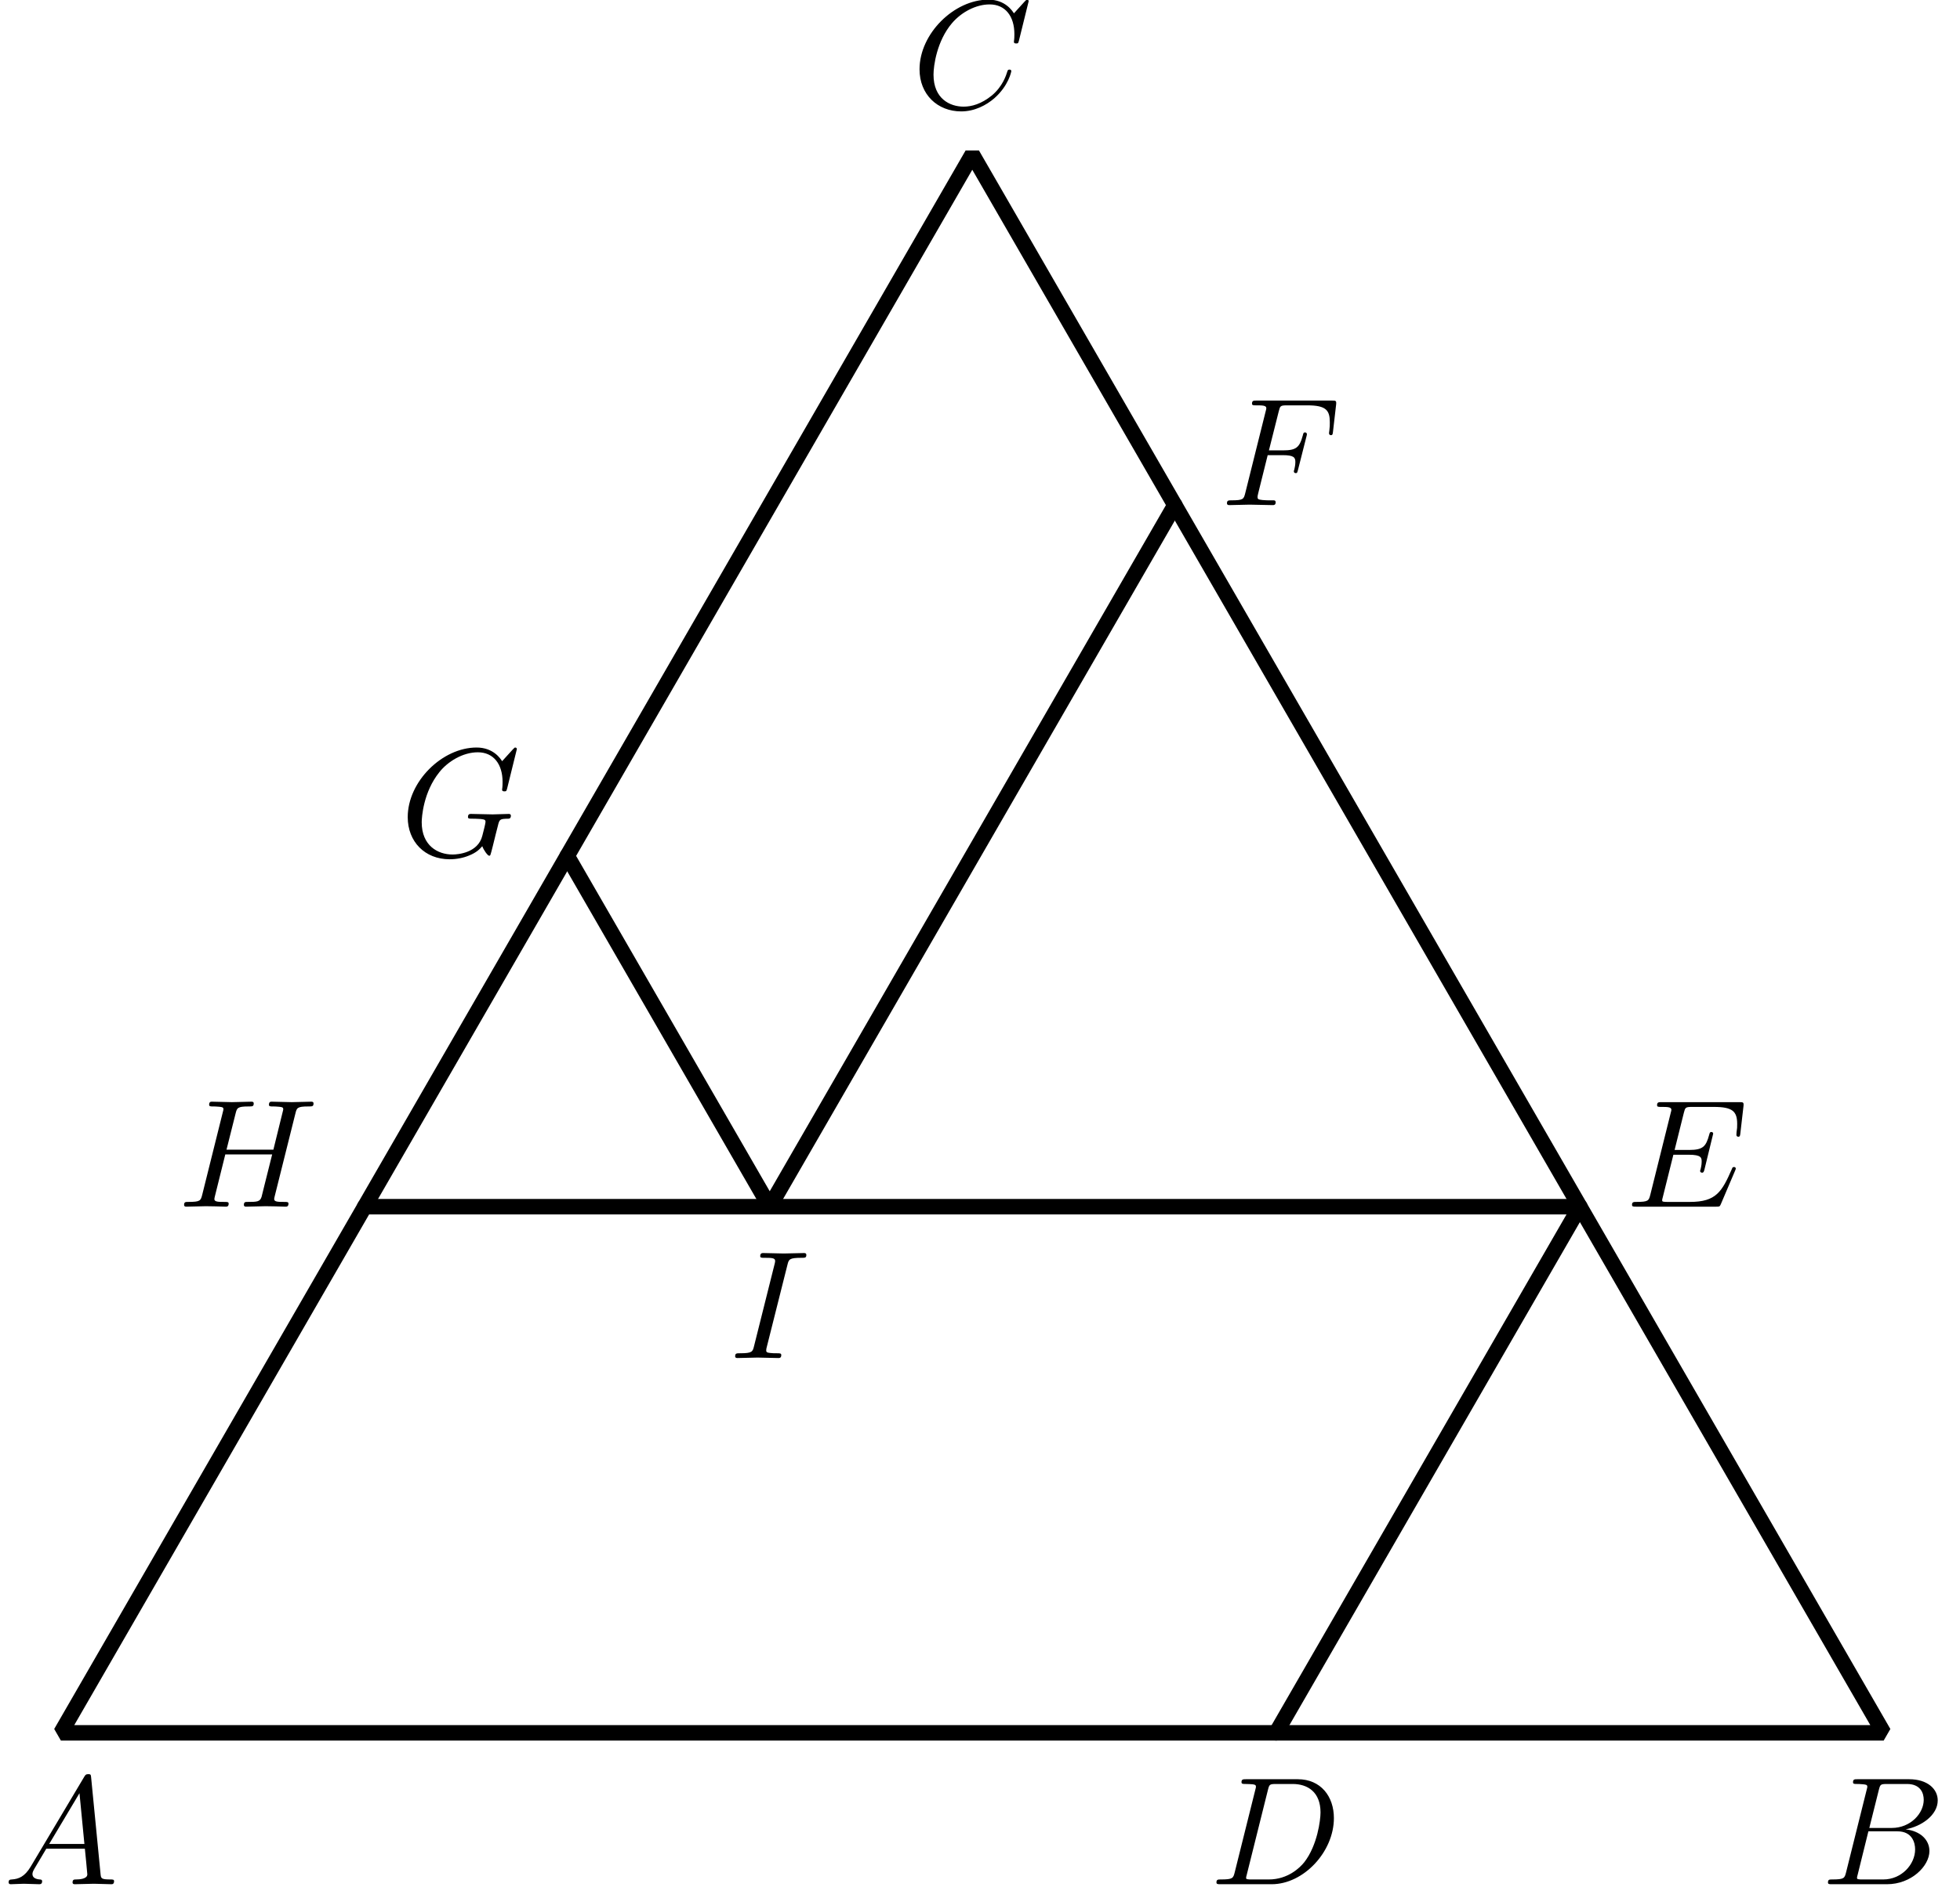 <?xml version='1.0' encoding='UTF-8'?>
<!-- This file was generated by dvisvgm 3.1.1 -->
<svg version='1.1' xmlns='http://www.w3.org/2000/svg' xmlns:xlink='http://www.w3.org/1999/xlink' width='127pt' height='123pt' viewBox='0 -123 127 123'>
<g id='page1'>
<g transform='matrix(1 0 0 -1 0 0)'>
<path d='M63 113L3.945 10.715H122.055Z' stroke='#000' fill='none' stroke-miterlimit='10' stroke-linejoin='bevel'/>
<path d='M23.629 44.809H102.371L82.684 10.715' stroke='#000' fill='none' stroke-miterlimit='10' stroke-linecap='round' stroke-linejoin='round'/>
<path d='M36.754 67.539L49.875 44.809L76.125 90.269' stroke='#000' fill='none' stroke-miterlimit='10' stroke-linecap='round' stroke-linejoin='round'/>
<path d='M1.993 2.052C1.594 1.385 1.206 1.245 .767 1.215C.648 1.205 .558 1.205 .558 1.016C.558 .956 .608 .906 .688 .906C.957 .906 1.265 .936 1.544 .936C1.873 .936 2.222 .906 2.54 .906C2.6 .906 2.73 .906 2.73 1.096C2.73 1.205 2.64 1.215 2.57 1.215C2.341 1.235 2.102 1.315 2.102 1.564C2.102 1.683 2.162 1.793 2.242 1.932L2.999 3.207H5.499C5.519 2.998 5.658 1.644 5.658 1.544C5.658 1.245 5.14 1.215 4.941 1.215C4.802 1.215 4.702 1.215 4.702 1.016C4.702 .906 4.822 .906 4.841 .906C5.25 .906 5.678 .936 6.087 .936C6.336 .936 6.963 .906 7.212 .906C7.272 .906 7.392 .906 7.392 1.106C7.392 1.215 7.292 1.215 7.162 1.215C6.545 1.215 6.545 1.285 6.515 1.574L5.907 7.8C5.887 7.999 5.887 8.039 5.718 8.039C5.559 8.039 5.519 7.969 5.459 7.869L1.993 2.052ZM3.188 3.516L5.15 6.804L5.469 3.516H3.188Z'/>
<path d='M119.62 1.683C119.52 1.295 119.501 1.215 118.713 1.215C118.544 1.215 118.445 1.215 118.445 1.016C118.445 .906 118.534 .906 118.713 .906H122.27C123.844 .906 125.019 2.082 125.019 3.058C125.019 3.775 124.441 4.353 123.475 4.463C124.511 4.652 125.557 5.389 125.557 6.335C125.557 7.072 124.899 7.71 123.704 7.71H120.357C120.168 7.71 120.068 7.71 120.068 7.511C120.068 7.401 120.158 7.401 120.347 7.401C120.367 7.401 120.556 7.401 120.726 7.381C120.905 7.361 120.995 7.351 120.995 7.222C120.995 7.182 120.985 7.152 120.955 7.033L119.62 1.683ZM121.124 4.552L121.742 7.023C121.832 7.371 121.851 7.401 122.28 7.401H123.565C124.441 7.401 124.65 6.813 124.65 6.375C124.65 5.499 123.794 4.552 122.578 4.552H121.124ZM120.676 1.215C120.537 1.215 120.517 1.215 120.457 1.225C120.357 1.235 120.327 1.245 120.327 1.325C120.327 1.355 120.327 1.375 120.377 1.554L121.064 4.333H122.947C123.903 4.333 124.092 3.596 124.092 3.168C124.092 2.181 123.206 1.215 122.031 1.215H120.676Z'/>
<path d='M80.006 1.683C79.907 1.295 79.887 1.215 79.1 1.215C78.93 1.215 78.821 1.215 78.821 1.026C78.821 .906 78.91 .906 79.1 .906H82.397C84.469 .906 86.431 3.008 86.431 5.19C86.431 6.594 85.584 7.71 84.09 7.71H80.743C80.554 7.71 80.444 7.71 80.444 7.521C80.444 7.401 80.534 7.401 80.733 7.401C80.863 7.401 81.042 7.391 81.162 7.381C81.321 7.361 81.381 7.331 81.381 7.222C81.381 7.182 81.371 7.152 81.341 7.033L80.006 1.683ZM82.158 7.023C82.247 7.371 82.267 7.401 82.696 7.401H83.761C84.738 7.401 85.564 6.873 85.564 5.558C85.564 5.07 85.365 3.436 84.519 2.341C84.23 1.972 83.443 1.215 82.218 1.215H81.092C80.952 1.215 80.933 1.215 80.873 1.225C80.773 1.235 80.743 1.245 80.743 1.325C80.743 1.355 80.743 1.375 80.793 1.554L82.158 7.023Z'/>
<path d='M51.022 41.038C51.111 41.397 51.141 41.496 51.928 41.496C52.167 41.496 52.247 41.496 52.247 41.686C52.247 41.805 52.137 41.805 52.097 41.805C51.809 41.805 51.072 41.776 50.783 41.776C50.484 41.776 49.757 41.805 49.458 41.805C49.388 41.805 49.259 41.805 49.259 41.606C49.259 41.496 49.348 41.496 49.537 41.496C49.956 41.496 50.225 41.496 50.225 41.307C50.225 41.257 50.225 41.237 50.205 41.148L48.86 35.779C48.771 35.41 48.741 35.311 47.954 35.311C47.725 35.311 47.635 35.311 47.635 35.111C47.635 35.002 47.754 35.002 47.784 35.002C48.073 35.002 48.8 35.032 49.089 35.032C49.388 35.032 50.125 35.002 50.424 35.002C50.504 35.002 50.623 35.002 50.623 35.191C50.623 35.311 50.544 35.311 50.324 35.311C50.145 35.311 50.095 35.311 49.896 35.331C49.687 35.351 49.647 35.39 49.647 35.5C49.647 35.58 49.667 35.659 49.687 35.729L51.022 41.038Z'/>
<path d='M66.654 122.923C66.654 122.953 66.634 123.023 66.544 123.023C66.514 123.023 66.505 123.013 66.395 122.903L65.698 122.136C65.608 122.276 65.15 123.023 64.044 123.023C61.823 123.023 59.582 120.821 59.582 118.51C59.582 116.867 60.757 115.781 62.281 115.781C63.148 115.781 63.905 116.179 64.433 116.637C65.359 117.454 65.528 118.361 65.528 118.391C65.528 118.49 65.429 118.49 65.409 118.49C65.349 118.49 65.299 118.47 65.279 118.391C65.19 118.102 64.961 117.395 64.273 116.817C63.586 116.259 62.958 116.09 62.44 116.09C61.544 116.09 60.488 116.607 60.488 118.162C60.488 118.729 60.697 120.343 61.693 121.508C62.301 122.216 63.237 122.714 64.124 122.714C65.14 122.714 65.728 121.947 65.728 120.791C65.728 120.393 65.698 120.383 65.698 120.283C65.698 120.184 65.807 120.184 65.847 120.184C65.977 120.184 65.977 120.204 66.027 120.383L66.654 122.923Z'/>
<path d='M33.491 74.463C33.491 74.492 33.471 74.562 33.381 74.562C33.351 74.562 33.342 74.552 33.232 74.443L32.535 73.676C32.445 73.815 31.987 74.562 30.881 74.562C28.66 74.562 26.419 72.361 26.419 70.05C26.419 68.466 27.524 67.321 29.138 67.321C29.576 67.321 30.025 67.41 30.383 67.56C30.881 67.759 31.071 67.968 31.25 68.167C31.339 67.918 31.598 67.55 31.698 67.55C31.748 67.55 31.768 67.58 31.768 67.589C31.788 67.609 31.887 67.988 31.937 68.197L32.126 68.964C32.166 69.133 32.216 69.303 32.256 69.472C32.366 69.92 32.376 69.94 32.943 69.95C32.993 69.95 33.103 69.96 33.103 70.149C33.103 70.219 33.053 70.259 32.973 70.259C32.744 70.259 32.156 70.229 31.927 70.229C31.618 70.229 30.841 70.259 30.533 70.259C30.443 70.259 30.323 70.259 30.323 70.06C30.323 69.95 30.403 69.95 30.622 69.95C30.632 69.95 30.921 69.95 31.15 69.93C31.409 69.901 31.459 69.871 31.459 69.741C31.459 69.652 31.349 69.203 31.25 68.835C30.971 67.739 29.676 67.629 29.327 67.629C28.371 67.629 27.325 68.197 27.325 69.721C27.325 70.03 27.425 71.673 28.471 72.968C29.009 73.646 29.975 74.253 30.961 74.253C31.977 74.253 32.565 73.487 32.565 72.331C32.565 71.932 32.535 71.922 32.535 71.823C32.535 71.723 32.644 71.723 32.684 71.723C32.814 71.723 32.814 71.743 32.864 71.922L33.491 74.463Z'/>
<path d='M19.14 50.846C19.23 51.205 19.25 51.304 19.977 51.304C20.236 51.304 20.315 51.304 20.315 51.504C20.315 51.613 20.206 51.613 20.176 51.613C19.897 51.613 19.18 51.583 18.901 51.583C18.612 51.583 17.905 51.613 17.616 51.613C17.536 51.613 17.427 51.613 17.427 51.414C17.427 51.304 17.516 51.304 17.705 51.304C17.725 51.304 17.915 51.304 18.084 51.284C18.263 51.264 18.353 51.255 18.353 51.125C18.353 51.085 18.343 51.065 18.313 50.936L17.715 48.505H14.677L15.265 50.846C15.355 51.205 15.384 51.304 16.102 51.304C16.361 51.304 16.44 51.304 16.44 51.504C16.44 51.613 16.331 51.613 16.301 51.613C16.022 51.613 15.305 51.583 15.026 51.583C14.737 51.583 14.03 51.613 13.741 51.613C13.661 51.613 13.552 51.613 13.552 51.414C13.552 51.304 13.641 51.304 13.83 51.304C13.85 51.304 14.04 51.304 14.209 51.284C14.389 51.264 14.478 51.255 14.478 51.125C14.478 51.085 14.468 51.055 14.438 50.936L13.104 45.586C13.004 45.198 12.984 45.118 12.197 45.118C12.018 45.118 11.928 45.118 11.928 44.919C11.928 44.81 12.048 44.81 12.067 44.81C12.346 44.81 13.054 44.84 13.333 44.84C13.542 44.84 13.761 44.83 13.97 44.83C14.189 44.83 14.408 44.81 14.618 44.81C14.697 44.81 14.817 44.81 14.817 45.009C14.817 45.118 14.727 45.118 14.538 45.118C14.169 45.118 13.89 45.118 13.89 45.298C13.89 45.357 13.91 45.407 13.92 45.467L14.598 48.196H17.636C17.217 46.543 16.988 45.596 16.949 45.447C16.849 45.128 16.66 45.118 16.042 45.118C15.893 45.118 15.803 45.118 15.803 44.919C15.803 44.81 15.922 44.81 15.942 44.81C16.221 44.81 16.929 44.84 17.207 44.84C17.417 44.84 17.636 44.83 17.845 44.83C18.064 44.83 18.283 44.81 18.492 44.81C18.572 44.81 18.692 44.81 18.692 45.009C18.692 45.118 18.602 45.118 18.413 45.118C18.044 45.118 17.765 45.118 17.765 45.298C17.765 45.357 17.785 45.407 17.795 45.467L19.14 50.846Z'/>
<path d='M112.422 47.131C112.442 47.18 112.472 47.25 112.472 47.27C112.472 47.28 112.472 47.38 112.352 47.38C112.263 47.38 112.243 47.32 112.223 47.26C111.576 45.786 111.207 45.118 109.503 45.118H108.049C107.91 45.118 107.89 45.118 107.83 45.128C107.731 45.138 107.701 45.148 107.701 45.228C107.701 45.258 107.701 45.278 107.75 45.457L108.428 48.176H109.414C110.261 48.176 110.261 47.967 110.261 47.718C110.261 47.649 110.261 47.529 110.191 47.23C110.171 47.18 110.161 47.151 110.161 47.121C110.161 47.071 110.201 47.011 110.291 47.011C110.37 47.011 110.4 47.061 110.44 47.21L111.008 49.541C111.008 49.601 110.958 49.651 110.888 49.651C110.798 49.651 110.779 49.591 110.749 49.471C110.54 48.714 110.36 48.485 109.444 48.485H108.507L109.105 50.886C109.195 51.234 109.205 51.274 109.643 51.274H111.047C112.263 51.274 112.562 50.986 112.562 50.169C112.562 49.929 112.562 49.91 112.522 49.641C112.522 49.581 112.512 49.511 112.512 49.461S112.542 49.342 112.632 49.342C112.741 49.342 112.751 49.402 112.771 49.591L112.97 51.314C113 51.583 112.95 51.583 112.701 51.583H107.671C107.472 51.583 107.372 51.583 107.372 51.384C107.372 51.274 107.462 51.274 107.651 51.274C108.019 51.274 108.298 51.274 108.298 51.095C108.298 51.055 108.298 51.035 108.248 50.856L106.934 45.586C106.834 45.198 106.814 45.118 106.027 45.118C105.858 45.118 105.748 45.118 105.748 44.929C105.748 44.81 105.838 44.81 106.027 44.81H111.197C111.426 44.81 111.436 44.82 111.506 44.979L112.422 47.131Z'/>
<path d='M82.141 93.507H83.108C83.855 93.507 83.934 93.348 83.934 93.059C83.934 92.989 83.934 92.87 83.865 92.571C83.845 92.521 83.835 92.481 83.835 92.461C83.835 92.382 83.895 92.342 83.954 92.342C84.054 92.342 84.054 92.372 84.104 92.551L84.652 94.713C84.682 94.822 84.682 94.842 84.682 94.872C84.682 94.892 84.662 94.981 84.562 94.981C84.462 94.981 84.453 94.932 84.413 94.772C84.203 93.995 83.974 93.816 83.128 93.816H82.221L82.858 96.346C82.948 96.695 82.958 96.734 83.397 96.734H84.711C85.937 96.734 86.166 96.406 86.166 95.639C86.166 95.41 86.166 95.37 86.136 95.101C86.116 94.971 86.116 94.952 86.116 94.922C86.116 94.872 86.146 94.802 86.235 94.802C86.345 94.802 86.355 94.862 86.375 95.051L86.574 96.774C86.604 97.044 86.554 97.044 86.305 97.044H81.424C81.225 97.044 81.125 97.044 81.125 96.844C81.125 96.734 81.215 96.734 81.404 96.734C81.773 96.734 82.052 96.734 82.052 96.555C82.052 96.515 82.052 96.495 82.002 96.316L80.687 91.047C80.588 90.658 80.568 90.579 79.781 90.579C79.611 90.579 79.502 90.579 79.502 90.389C79.502 90.27 79.621 90.27 79.651 90.27C79.94 90.27 80.677 90.3 80.966 90.3C81.295 90.3 82.122 90.27 82.45 90.27C82.54 90.27 82.659 90.27 82.659 90.459C82.659 90.539 82.6 90.559 82.6 90.569C82.57 90.579 82.55 90.579 82.321 90.579C82.102 90.579 82.052 90.579 81.803 90.599C81.514 90.629 81.484 90.668 81.484 90.798C81.484 90.818 81.484 90.877 81.524 91.027L82.141 93.507Z'/>
</g>
</g>
</svg>